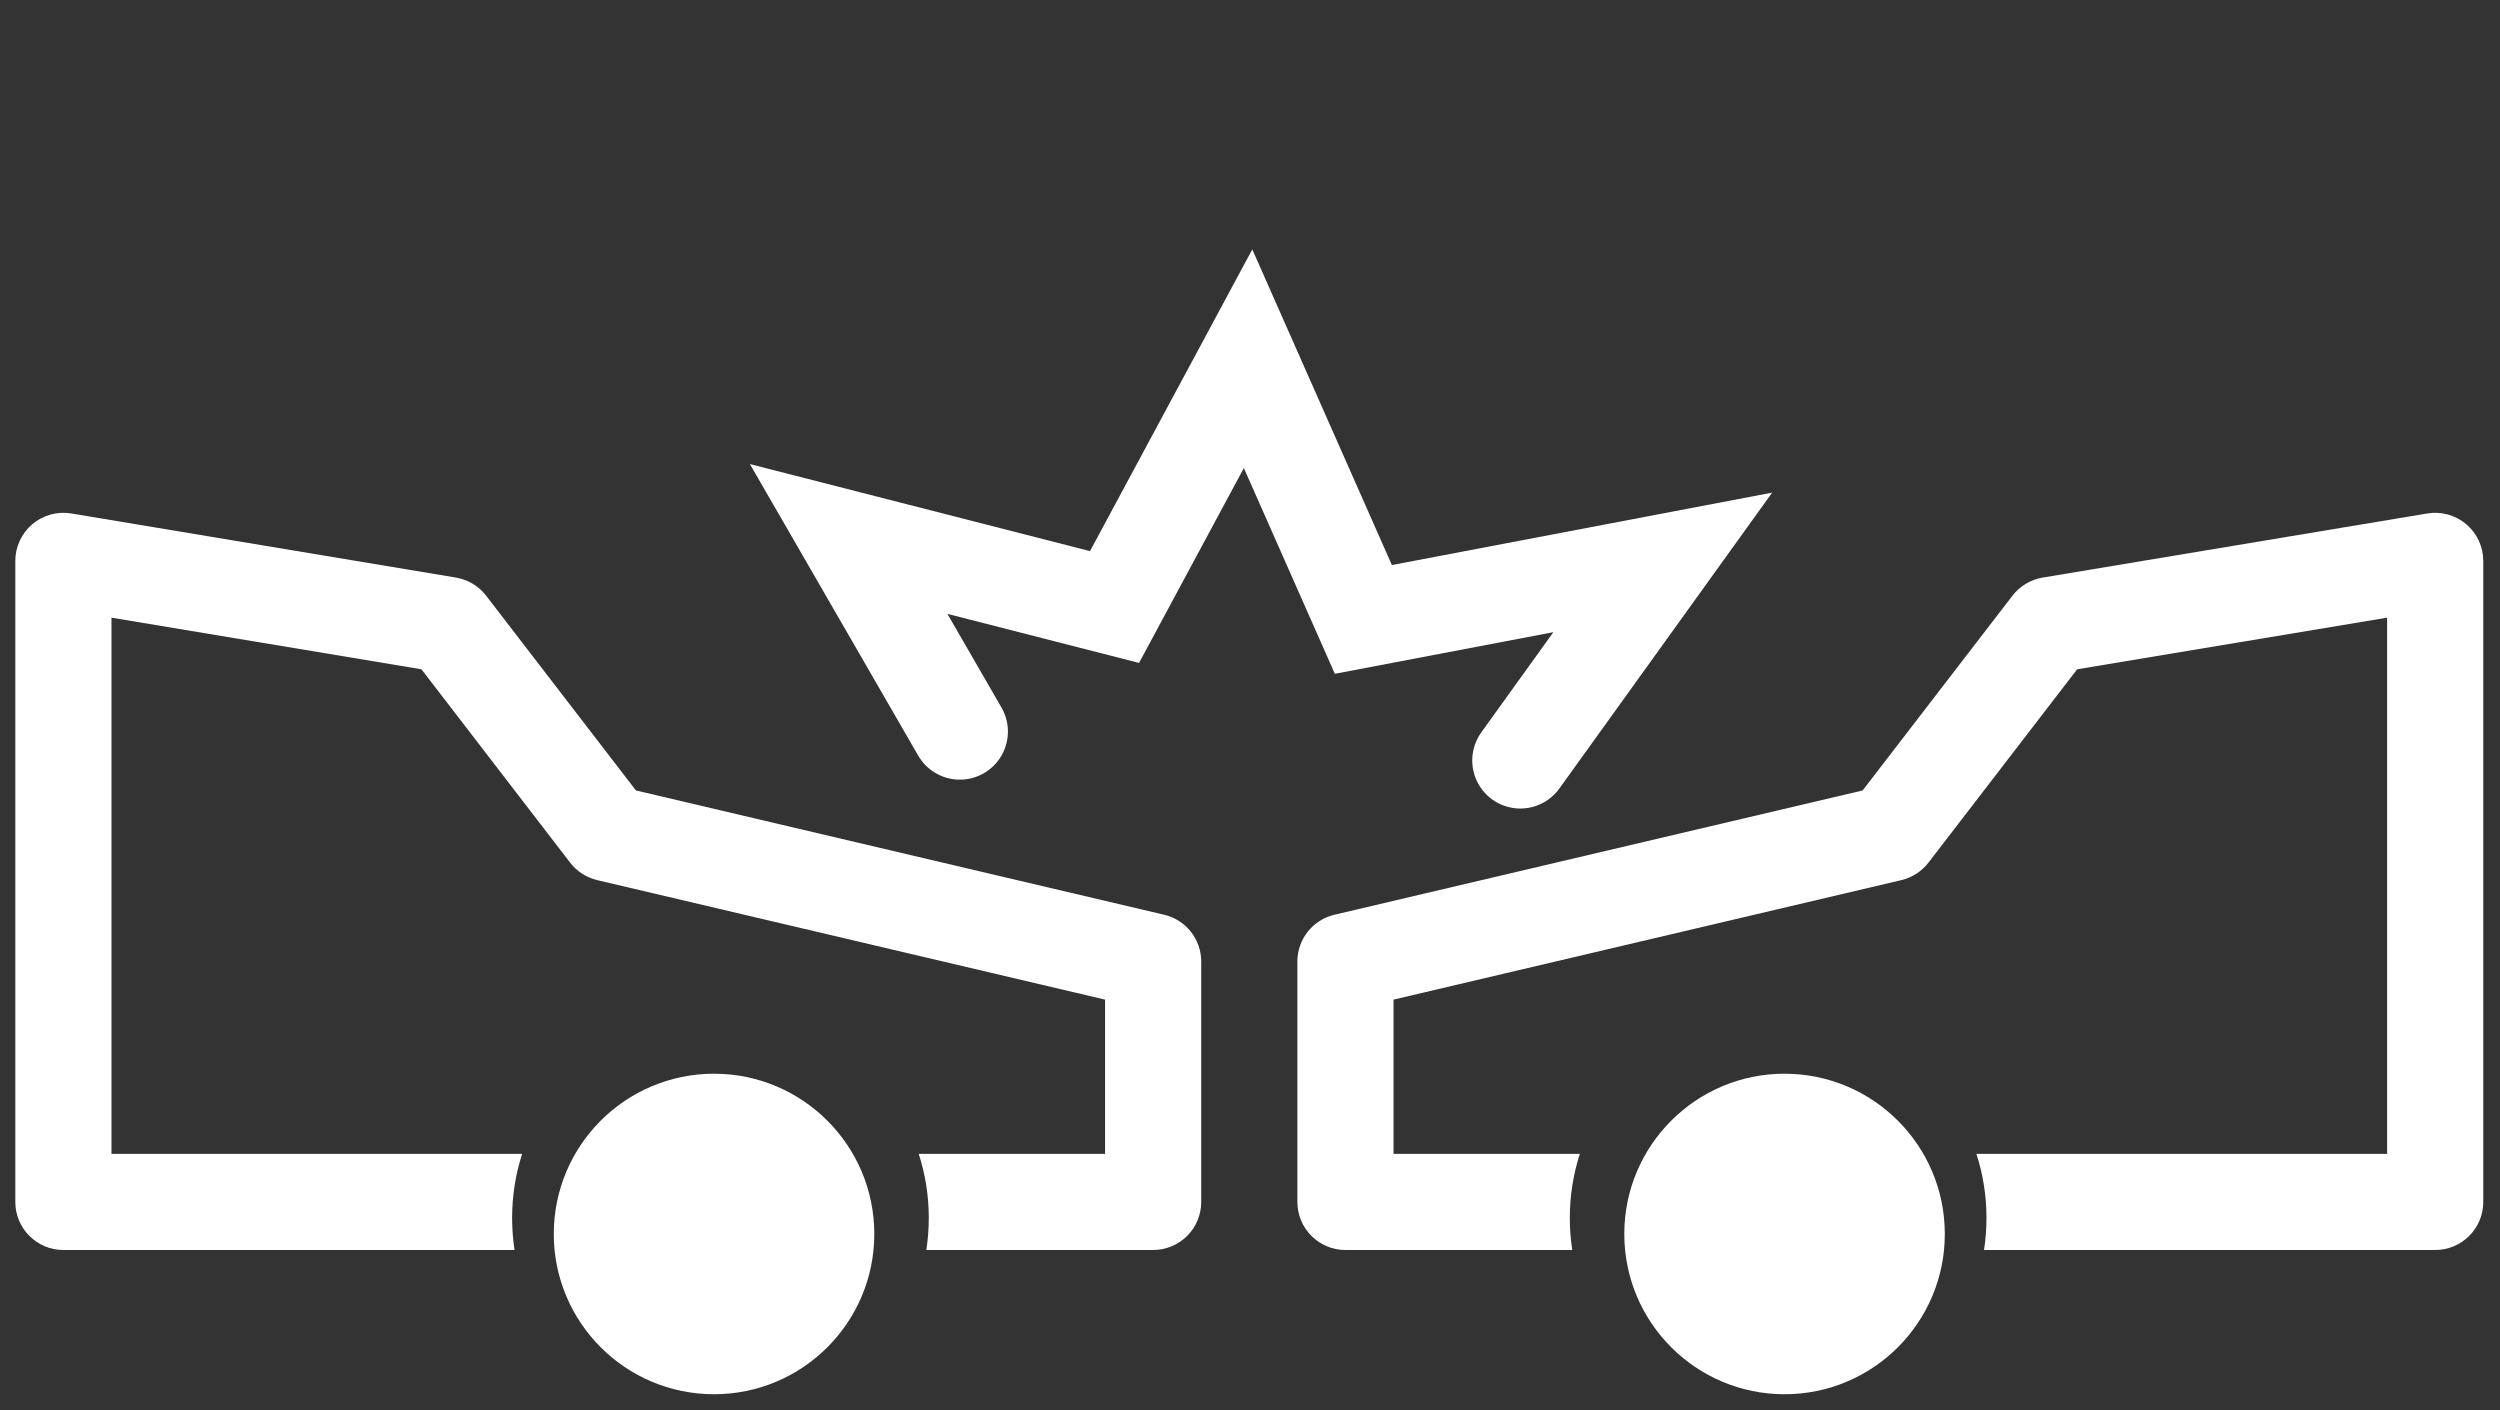 <svg width="78" height="44" viewBox="0 0 78 44" fill="none" xmlns="http://www.w3.org/2000/svg" color="green">
<rect x="0" y="0" width="78" height="44" fill="#333333" stroke="none"/>
<circle cx="22.278" cy="38.5" r="5" fill="white"/>
<circle r="5" transform="matrix(-1 0 0 1 55.678 38.5)" fill="white"/>
<path d="M29.947 22.825L26.478 16.816L34.773 18.939L38.94 11.192L42.537 19.326L51.878 17.547L47.434 23.726" stroke="white" stroke-width="3" stroke-linecap="round"/>
<path fill-rule="evenodd" clip-rule="evenodd" d="M2.224 16.02C1.789 15.948 1.345 16.07 1.008 16.355C0.672 16.64 0.478 17.059 0.478 17.5V37.5C0.478 38.328 1.149 39 1.978 39H16.054C16.004 38.674 15.978 38.34 15.978 38C15.978 37.302 16.088 36.63 16.291 36H3.478V19.271L13.149 20.882L17.789 26.915C17.999 27.188 18.298 27.381 18.634 27.46L34.478 31.188V36H28.664C28.868 36.63 28.978 37.302 28.978 38C28.978 38.34 28.952 38.674 28.901 39H35.978C36.806 39 37.478 38.328 37.478 37.5V30C37.478 29.304 36.999 28.699 36.321 28.54L19.841 24.662L15.167 18.585C14.935 18.285 14.599 18.083 14.224 18.02L2.224 16.02Z" fill="white"/>
<path fill-rule="evenodd" clip-rule="evenodd" d="M75.731 16.02C76.166 15.948 76.611 16.07 76.947 16.355C77.284 16.64 77.478 17.059 77.478 17.5V37.5C77.478 38.328 76.806 39 75.978 39H61.901C61.952 38.674 61.978 38.34 61.978 38C61.978 37.302 61.868 36.63 61.664 36H74.478V19.271L64.807 20.882L60.167 26.915C59.956 27.188 59.657 27.381 59.321 27.46L43.478 31.188V36H49.291C49.088 36.63 48.978 37.302 48.978 38C48.978 38.34 49.004 38.674 49.054 39H41.978C41.149 39 40.478 38.328 40.478 37.5V30C40.478 29.304 40.957 28.699 41.634 28.54L58.114 24.662L62.789 18.585C63.02 18.285 63.357 18.083 63.731 18.02L75.731 16.02Z" fill="white"/>
</svg>
